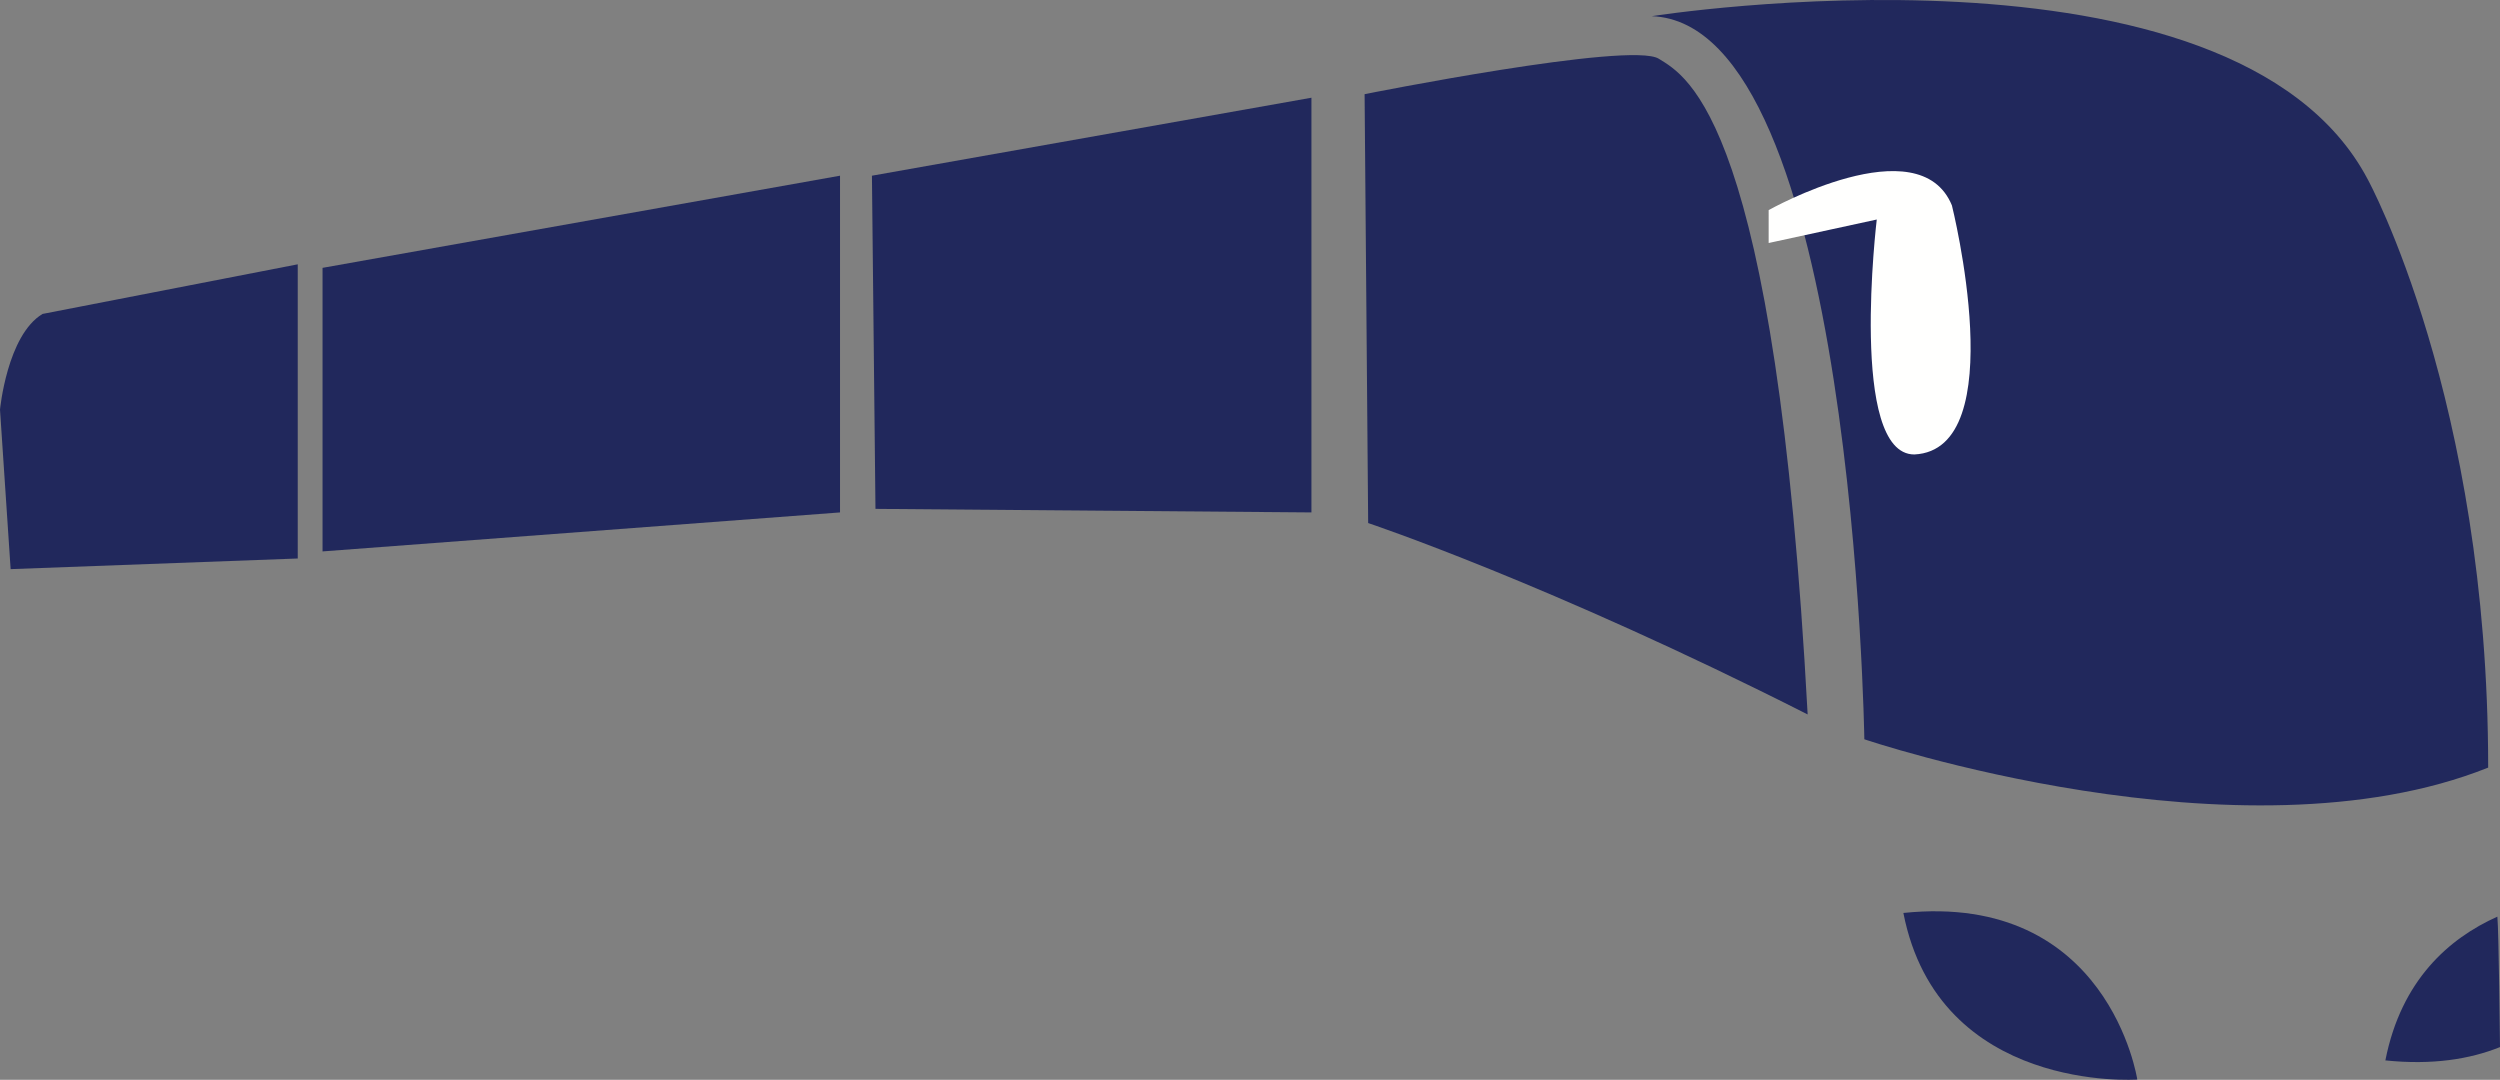 <svg version="1.1" id="图层_1" x="0px" y="0px" width="187.365px" height="80.926px" viewBox="0 0 187.365 80.926" enable-background="new 0 0 187.365 80.926" xml:space="preserve" xmlns="http://www.w3.org/2000/svg" xmlns:xlink="http://www.w3.org/1999/xlink" xmlns:xml="http://www.w3.org/XML/1998/namespace">
  <rect x="0" y="0" width="187.365" height="80.926" fill="#808080" stroke="none"/>
  <path fill="#21285C" d="M102.271,7.058c0,0,19.924-3.984,22.049-2.656c2.125,1.328,8.767,4.516,11.156,49.143
	c-19.392-9.828-32.938-14.344-32.938-14.344L102.271,7.058z" class="color c1"/>
  <polygon fill="#21285C" points="65.348,13.168 98.287,7.324 98.287,38.404 65.613,38.138 " class="color c1"/>
  <polygon fill="#21285C" points="24.173,20.074 62.956,13.168 62.956,38.404 24.173,41.326 " class="color c1"/>
  <path fill="#21285C" d="M3.188,23.528l19.126-3.719v22.048L0.797,42.654L0,30.701C0,30.701,0.53,25.122,3.188,23.528z" class="color c1"/>
  <path fill="#21285C" d="M123.788,1.214c0,0,43.564-6.907,53.66,12.219c0,0,9.031,16.469,9.031,44.096
	c-18.596,7.438-46.754-2.124-46.754-2.124S138.931,1.746,123.788,1.214z" class="color c1"/>
  <path fill="#21285C" d="M160.181,80.907c0,0-2.125-14.079-17.531-12.485C145.306,81.968,160.181,80.907,160.181,80.907z" class="color c1"/>
  <path fill="#21285C" d="M187.365,78.475c-2.263,0.91-5.081,1.36-8.591,0.998c1.181-6.014,4.768-9.147,8.393-10.774
	C187.276,69.75,187.365,78.475,187.365,78.475z" class="color c1"/>
  <path fill="#FFFFFE" d="M132.554,15.747c0,0,11.271-6.338,13.734-0.352c0,0,4.579,18.312-2.816,18.665
	c-4.931,0-2.816-17.608-2.816-17.608l-8.102,1.76V15.747z" class="color c2"/>
</svg>